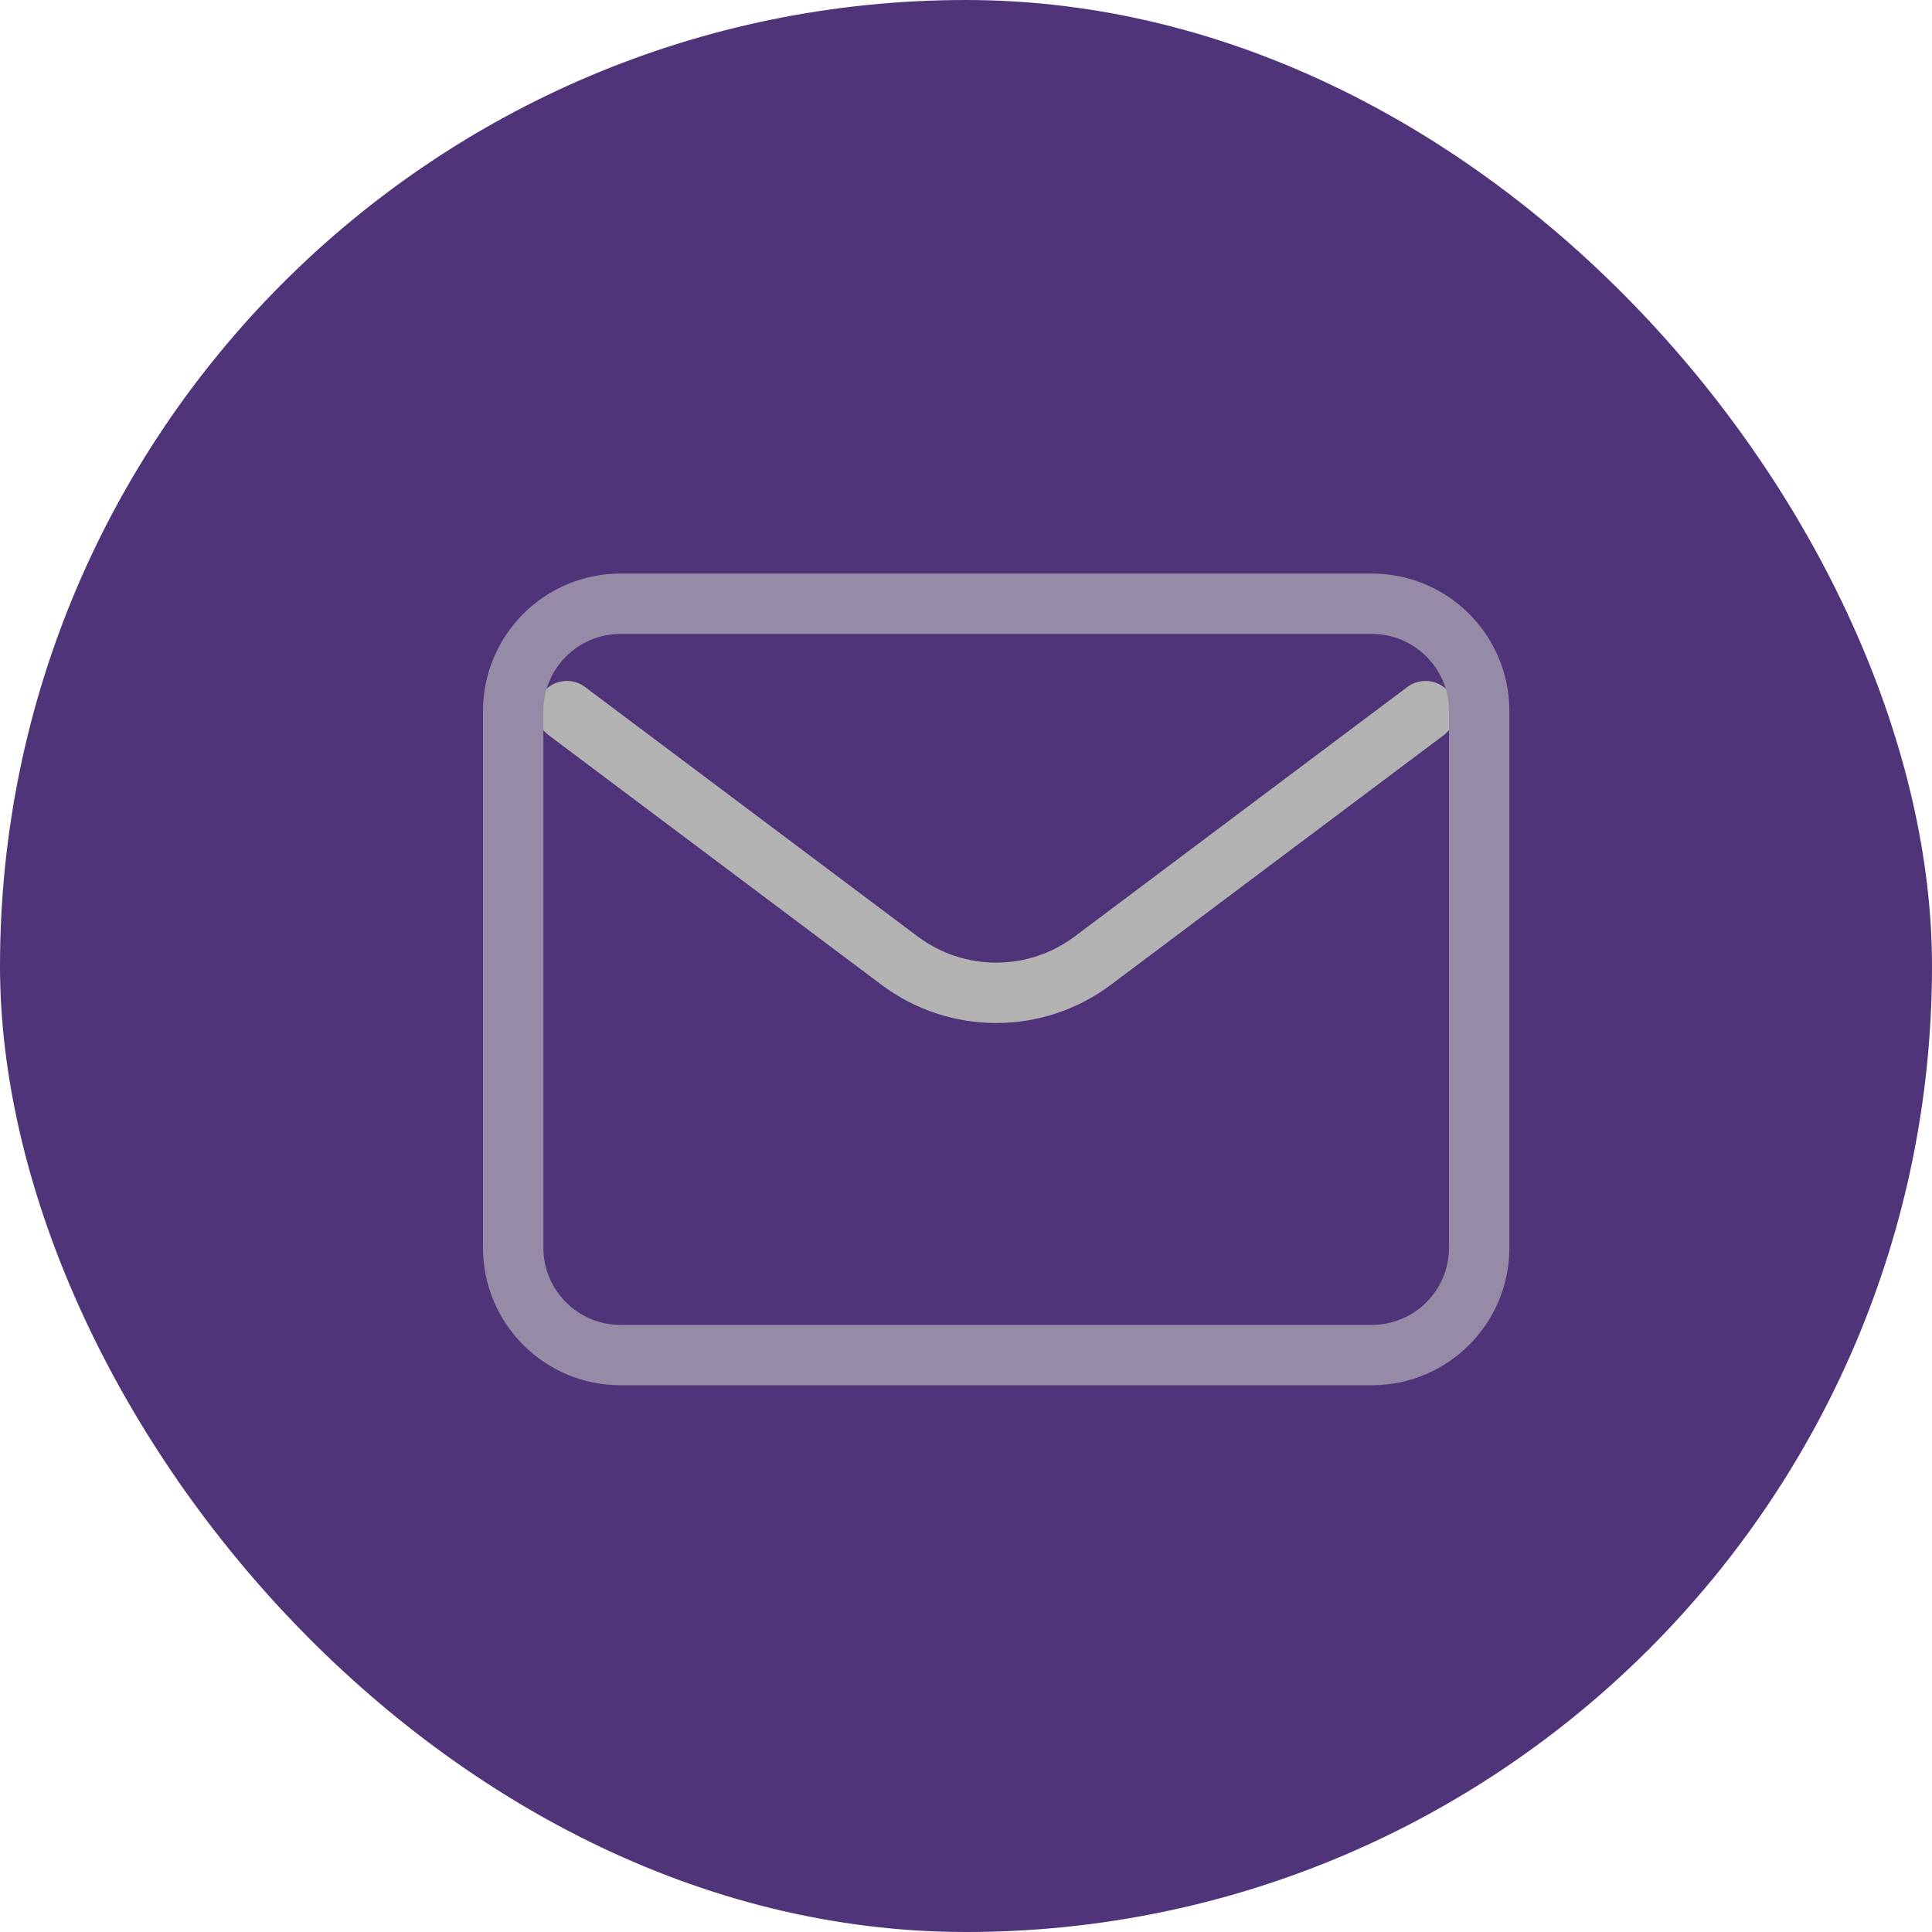 <svg width="32" height="32" viewBox="0 0 32 32" fill="none" xmlns="http://www.w3.org/2000/svg">
<rect width="32" height="32" rx="16" fill="#4F3479"/>
<path d="M9.389 11.778L14.9 15.911C15.848 16.622 17.152 16.622 18.1 15.911L23.611 11.778" stroke="#B2B2B3" stroke-linecap="round" stroke-linejoin="round"/>
<path d="M22.722 10H10.278C9.296 10 8.5 10.796 8.5 11.778V20.667C8.5 21.648 9.296 22.444 10.278 22.444H22.722C23.704 22.444 24.5 21.648 24.5 20.667V11.778C24.5 10.796 23.704 10 22.722 10Z" stroke="#968BA7" stroke-linecap="round"/>
</svg>
